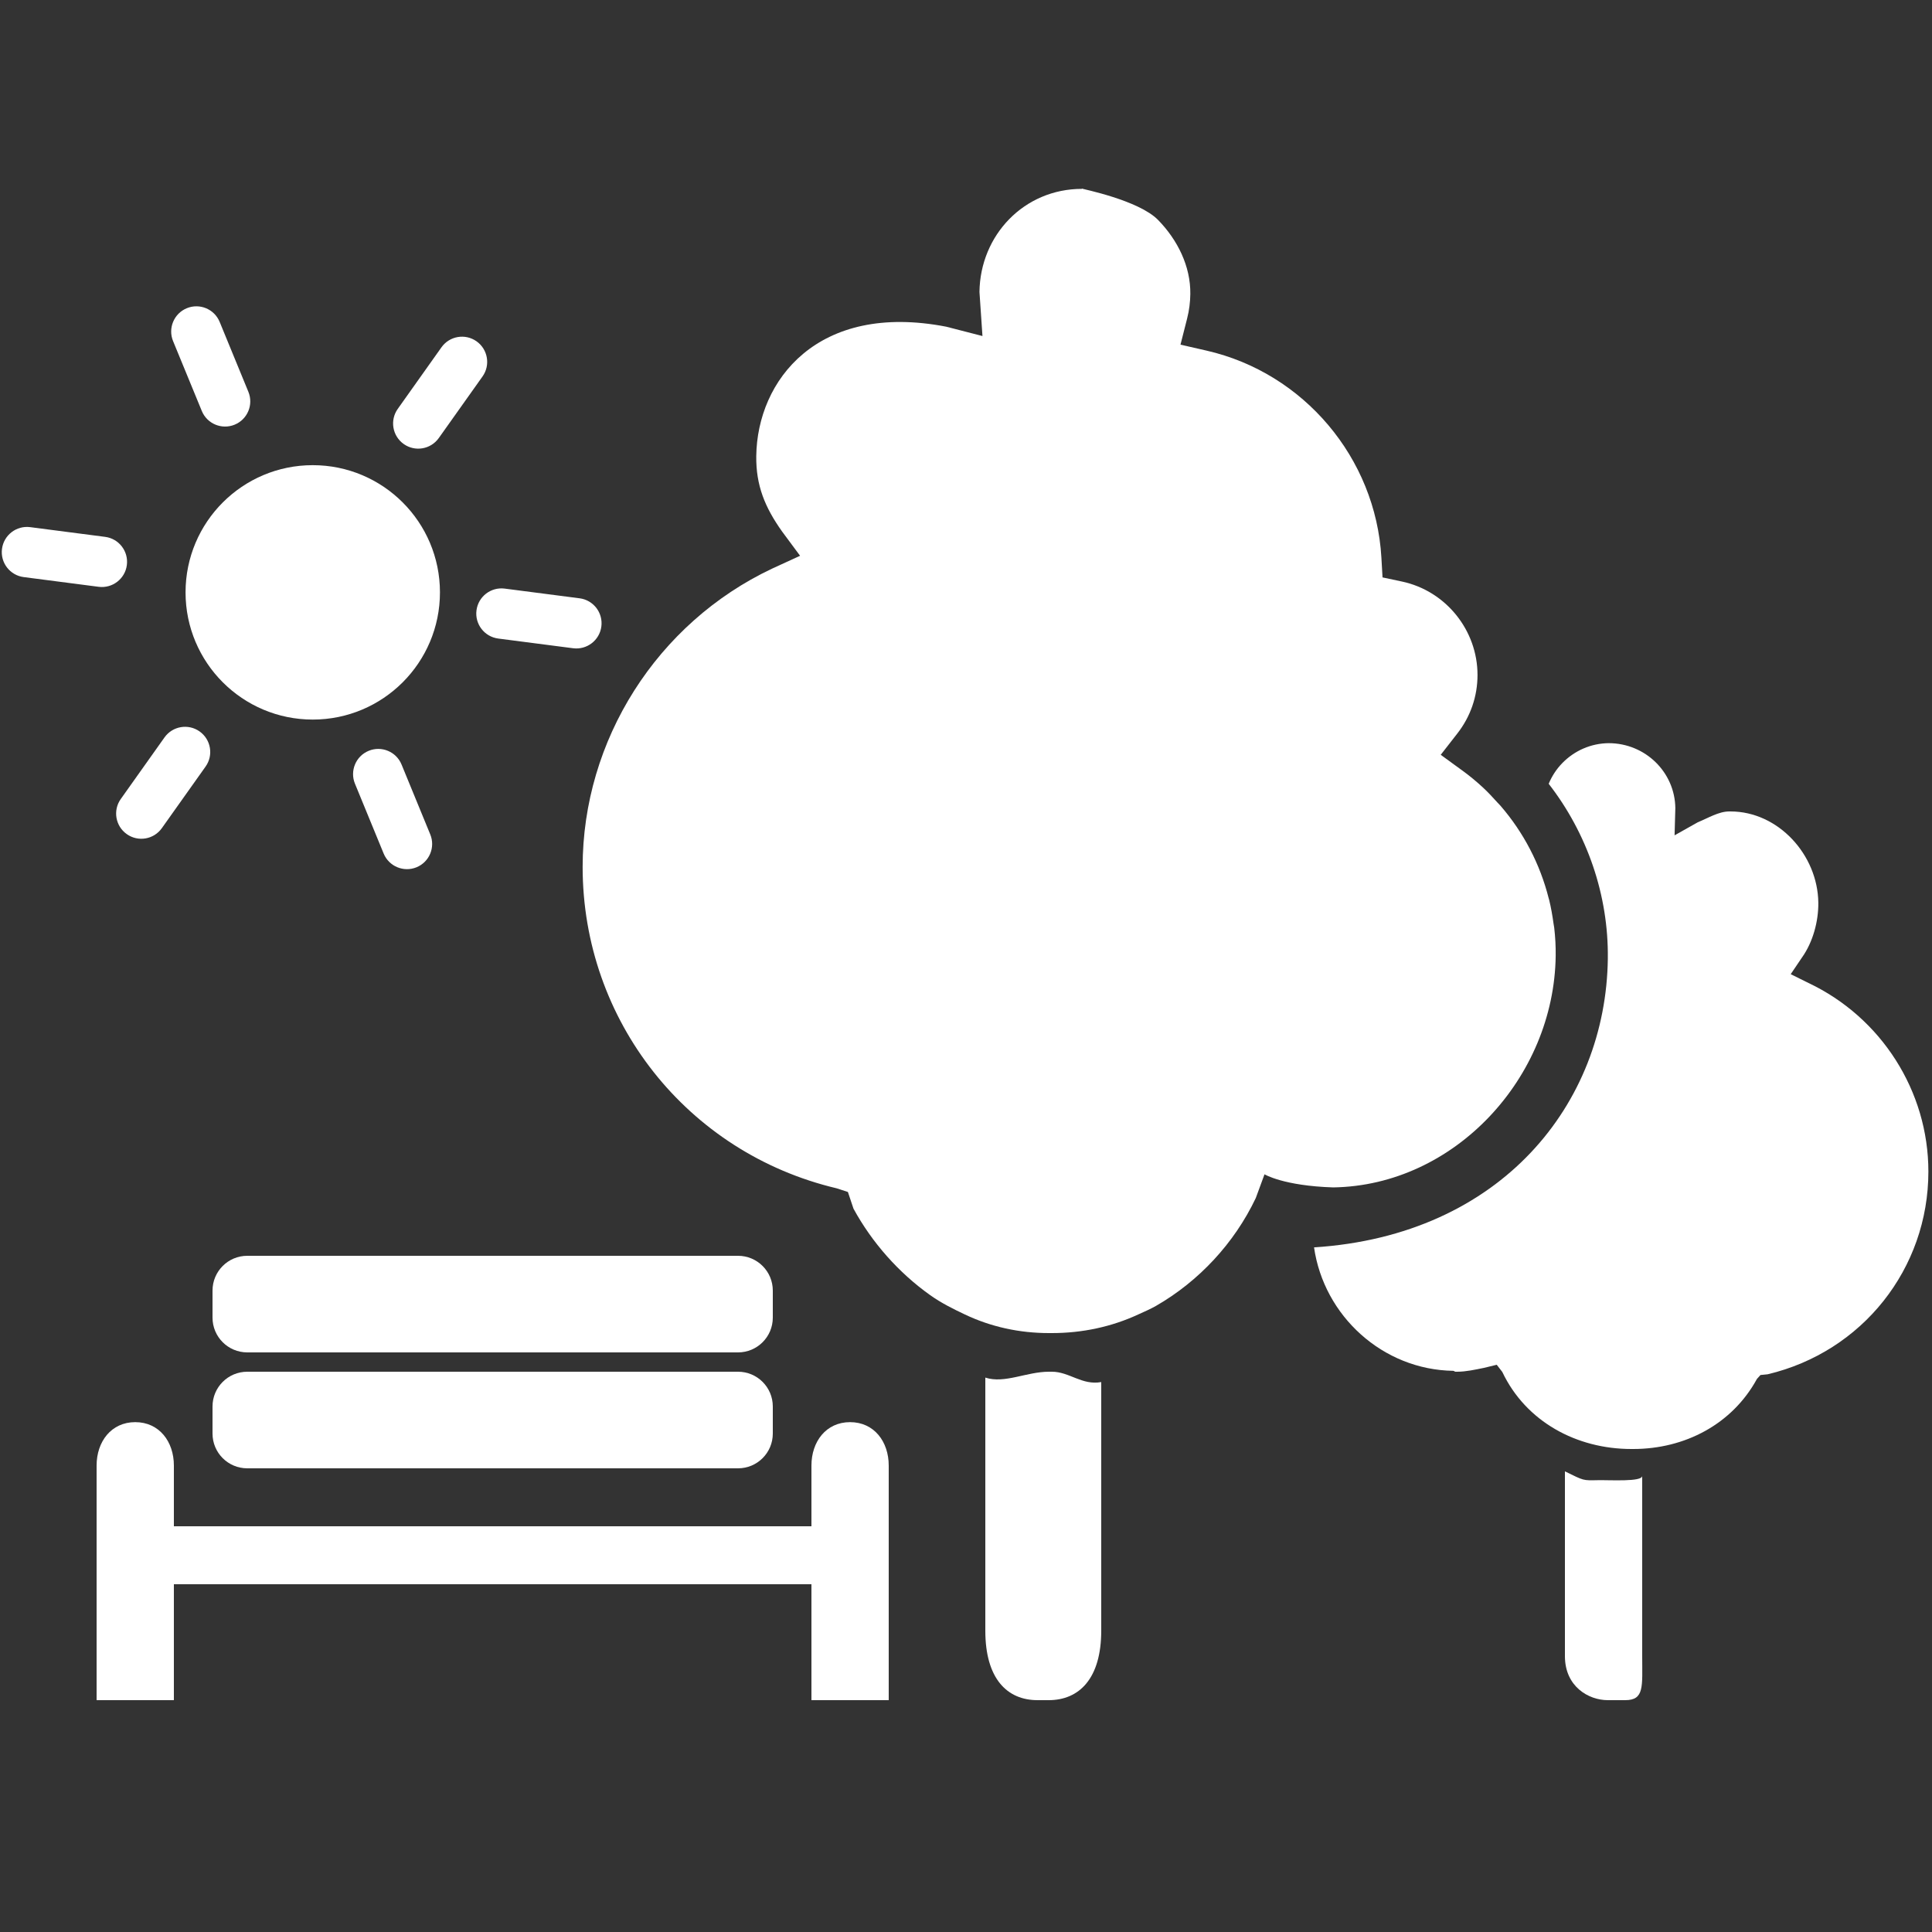<svg xmlns="http://www.w3.org/2000/svg" xmlns:xlink="http://www.w3.org/1999/xlink" version="1.1" x="0px" y="0px" width="100px" height="100px" viewBox="0 0 100 100" enable-background="new 0 0 100 100" xml:space="preserve">
<rect x="0" y="0" width="100" height="100" fill="#333333" stroke="none"/>
<g id="Captions">
</g>
<g id="Your_Icon">
	<g>
		<path fill="#ffffff" d="M82.715,76.614C81.916,76.63,82,76.646,81,76.157v2.732v6.833C81,87.294,82.22,88,83.221,88h0.899    c1,0,0.88-0.706,0.88-2.277v-9.329C85,76.709,83.33,76.602,82.715,76.614z"/>
		<path fill="#ffffff" d="M69.005,61.46c6.286-0.093,11.438-5.678,11.517-11.987c0.007-0.489-0.021-0.973-0.076-1.454    c-0.008-0.068-0.026-0.135-0.034-0.205c-0.057-0.418-0.129-0.833-0.229-1.24c-0.006-0.026-0.017-0.052-0.023-0.078    c-0.446-1.767-1.3-3.411-2.498-4.794c-0.048-0.055-0.102-0.103-0.149-0.157c-0.245-0.272-0.494-0.542-0.764-0.791    c-0.331-0.306-0.68-0.595-1.049-0.864l-0.089-0.064l-1.039-0.757l0.857-1.1c0.686-0.877,1.047-1.926,1.047-3.033    c0-2.318-1.644-4.353-3.909-4.835l-1.007-0.214l-0.059-1.028c-0.297-5.155-4.018-9.559-9.046-10.71l-1.353-0.309l0.341-1.342    c0.113-0.438,0.163-0.868,0.168-1.281c0.019-1.439-0.662-2.8-1.668-3.831C58.939,10.357,56,9.779,56,9.762v0.014    c-3,0-5.267,2.402-5.303,5.336l0.155,2.281l-1.873-0.483c-6.662-1.291-9.786,2.78-9.835,6.695    c-0.019,1.521,0.447,2.652,1.334,3.902l0.934,1.26l-1.453,0.667c-5.955,2.815-9.802,8.876-9.802,15.438    c0,7.949,5.405,14.801,13.145,16.634l0.585,0.19l0.289,0.864c0.96,1.759,2.34,3.317,3.969,4.476    c0.571,0.406,1.172,0.705,1.799,1.002C51.304,68.684,52.777,69,54.295,69h0.149c1.566,0,3.09-0.32,4.493-0.974    c0.307-0.141,0.606-0.267,0.9-0.435c2.212-1.271,4.053-3.244,5.162-5.581l0.452-1.228C65.452,60.783,66.432,61.378,69.005,61.46z"/>
		<path fill="#ffffff" d="M54.295,71C53.128,71,52,71.631,51,71.304v13.099C51,86.886,52.125,88,53.705,88h0.573    C55.857,88,57,86.886,57,84.402V73.61v-2.074C56,71.715,55.356,71,54.444,71H54.295z"/>
		<path fill="#ffffff" d="M93.607,50.879l-0.92-0.456l0.589-0.872c0.561-0.79,0.851-1.865,0.84-2.829    C94.086,44.244,92.044,42,89.567,42H89.51c-0.555,0-1.103,0.347-1.63,0.559l-1.204,0.677l0.039-1.409    c-0.022-1.857-1.553-3.361-3.454-3.361l0,0c-0.911,0.011-1.764,0.382-2.4,1.035c-0.304,0.312-0.538,0.677-0.701,1.068    c1.988,2.561,3.102,5.76,3.061,9.051c-0.094,7.501-5.507,14.323-15.206,14.944c0.509,3.546,3.552,6.337,7.209,6.39    C75.26,70.954,75.295,71,75.331,71h0.095c0.451,0,0.919-0.105,1.391-0.201l0.654-0.159l0.287,0.371    C78.979,73.585,81.603,75,84.439,75h0.095c2.669,0,5.123-1.278,6.406-3.629l0.181-0.2l0.371-0.038    c4.899-1.16,8.321-5.463,8.321-10.495C99.813,56.483,97.378,52.662,93.607,50.879z"/>
		<path fill="#ffffff" d="M44,73.61c-1.242,0-2,1.006-2,2.248V79H9v-3.142c0-1.242-0.758-2.248-2-2.248c-1.241,0-2,1.006-2,2.248V88    h4v-6h33v6h4V75.858C46,74.616,45.242,73.61,44,73.61z"/>
		<path fill="#ffffff" d="M40,66.799C40,65.806,39.195,65,38.201,65H12.799C11.805,65,11,65.806,11,66.799v1.402    C11,69.194,11.805,70,12.799,70h25.402C39.195,70,40,69.194,40,68.201V66.799z"/>
		<path fill="#ffffff" d="M40,72.798C40,71.805,39.195,71,38.201,71H12.799C11.805,71,11,71.805,11,72.798v1.404    C11,75.195,11.805,76,12.799,76h25.402C39.195,76,40,75.195,40,74.202V72.798z"/>
		<circle fill="#ffffff" cx="16.188" cy="30.661" r="6.584"/>
		<path fill="#ffffff" d="M10.445,21.271c0.273,0.666,1.035,0.983,1.701,0.71c0.666-0.274,0.984-1.035,0.71-1.701l-1.486-3.617    c-0.273-0.666-1.036-0.984-1.701-0.71c-0.666,0.274-0.984,1.036-0.711,1.702L10.445,21.271z"/>
		<path fill="#ffffff" d="M21.56,44.89c0.666-0.274,0.984-1.036,0.71-1.701l-1.486-3.618c-0.273-0.666-1.036-0.983-1.701-0.709    c-0.666,0.274-0.984,1.036-0.711,1.701l1.486,3.617C20.132,44.845,20.894,45.162,21.56,44.89z"/>
		<path fill="#ffffff" d="M6.566,29.248c0.092-0.715-0.411-1.368-1.125-1.46l-3.878-0.503c-0.714-0.092-1.367,0.411-1.46,1.126    c-0.093,0.713,0.411,1.368,1.125,1.459l3.878,0.503C5.819,30.465,6.474,29.961,6.566,29.248z"/>
		<path fill="#ffffff" d="M24.663,31.591c-0.093,0.713,0.411,1.367,1.125,1.46l3.877,0.502c0.714,0.092,1.369-0.411,1.461-1.125    c0.093-0.714-0.412-1.368-1.125-1.46l-3.878-0.502C25.409,30.374,24.755,30.877,24.663,31.591z"/>
		<path fill="#ffffff" d="M8.377,42.865l2.264-3.188c0.417-0.587,0.278-1.4-0.309-1.817c-0.587-0.417-1.4-0.278-1.817,0.308    l-2.264,3.189c-0.416,0.585-0.278,1.4,0.31,1.816C7.146,43.59,7.96,43.453,8.377,42.865z"/>
		<path fill="#ffffff" d="M20.896,22.982c0.586,0.416,1.399,0.278,1.816-0.309l2.264-3.188c0.417-0.586,0.278-1.401-0.308-1.817    c-0.588-0.417-1.401-0.279-1.818,0.309l-2.263,3.188C20.171,21.751,20.308,22.564,20.896,22.982z"/>
	</g>
</g>
</svg>